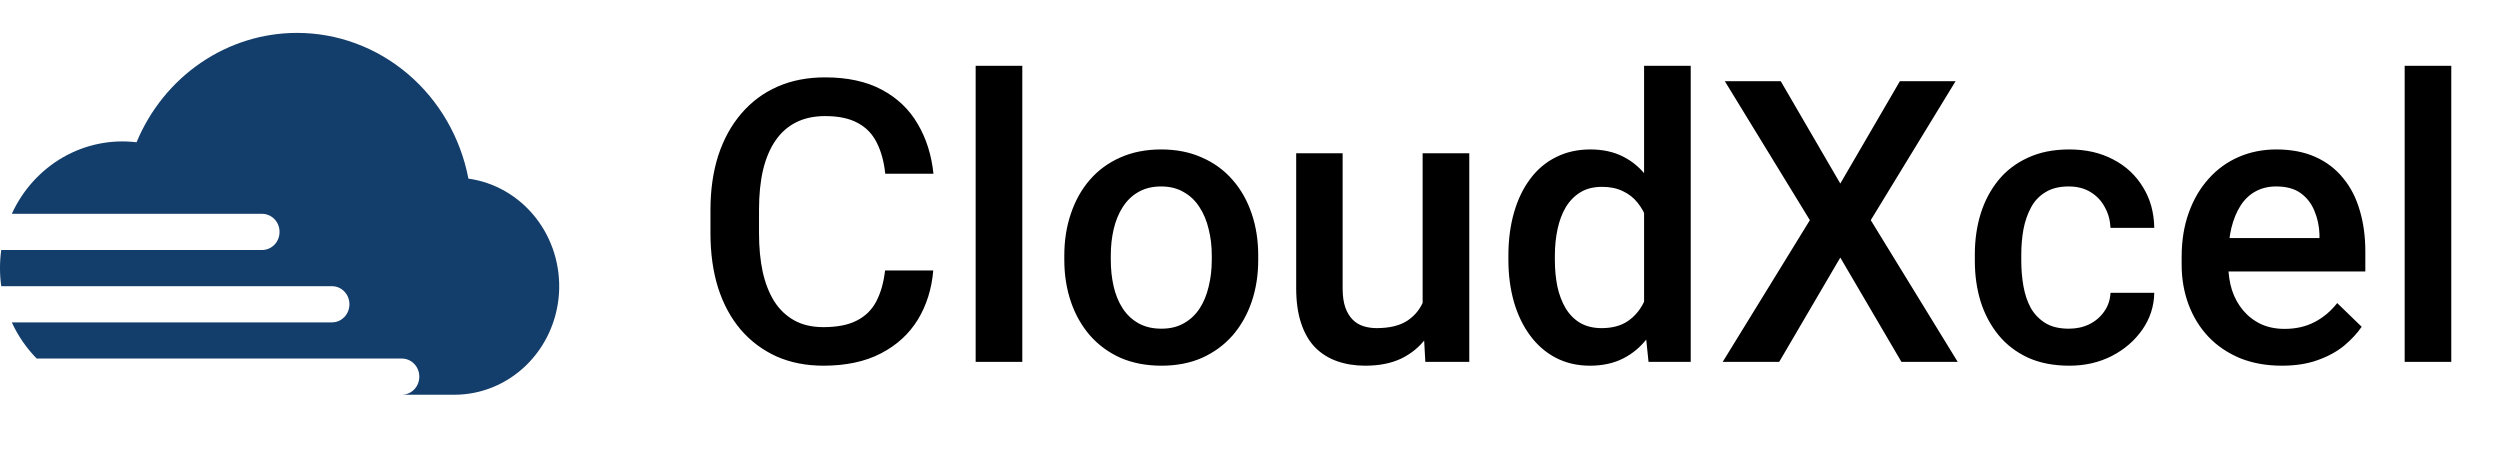<svg width="76" height="14" viewBox="0 0 76 14" fill="none" xmlns="http://www.w3.org/2000/svg">
<path d="M9.03 1C10.259 1 11.45 1.442 12.4 2.249C13.35 3.057 14 4.181 14.24 5.43C15.041 5.542 15.771 5.965 16.282 6.614C16.793 7.262 17.047 8.088 16.993 8.923C16.938 9.759 16.579 10.541 15.988 11.112C15.397 11.684 14.618 12.001 13.81 12H12.216C12.357 12 12.492 11.942 12.592 11.839C12.691 11.736 12.747 11.596 12.747 11.45C12.747 11.304 12.691 11.164 12.592 11.061C12.492 10.958 12.357 10.9 12.216 10.9H1.116C0.803 10.582 0.547 10.21 0.359 9.8H10.092C10.233 9.8 10.368 9.742 10.467 9.639C10.567 9.536 10.623 9.396 10.623 9.25C10.623 9.104 10.567 8.964 10.467 8.861C10.368 8.758 10.233 8.7 10.092 8.7H0.038C-0.013 8.335 -0.013 7.965 0.038 7.6H7.967C8.108 7.6 8.243 7.542 8.343 7.439C8.443 7.336 8.498 7.196 8.498 7.05C8.498 6.904 8.443 6.764 8.343 6.661C8.243 6.558 8.108 6.5 7.967 6.5H0.359C0.692 5.772 1.237 5.171 1.917 4.781C2.597 4.391 3.378 4.232 4.151 4.325C4.561 3.338 5.242 2.497 6.109 1.906C6.976 1.315 7.992 1 9.03 1V1Z" fill="#133D6A"/>
<path d="M26.906 8.223H28.371C28.324 8.781 28.168 9.279 27.902 9.717C27.637 10.15 27.264 10.492 26.783 10.742C26.303 10.992 25.719 11.117 25.031 11.117C24.504 11.117 24.029 11.023 23.607 10.836C23.186 10.645 22.824 10.375 22.523 10.027C22.223 9.676 21.992 9.252 21.832 8.756C21.676 8.26 21.598 7.705 21.598 7.092V6.383C21.598 5.77 21.678 5.215 21.838 4.719C22.002 4.223 22.236 3.799 22.541 3.447C22.846 3.092 23.211 2.82 23.637 2.633C24.066 2.445 24.549 2.352 25.084 2.352C25.764 2.352 26.338 2.477 26.807 2.727C27.275 2.977 27.639 3.322 27.896 3.764C28.158 4.205 28.318 4.711 28.377 5.281H26.912C26.873 4.914 26.787 4.6 26.654 4.338C26.525 4.076 26.334 3.877 26.08 3.74C25.826 3.6 25.494 3.529 25.084 3.529C24.748 3.529 24.455 3.592 24.205 3.717C23.955 3.842 23.746 4.025 23.578 4.268C23.41 4.51 23.283 4.809 23.197 5.164C23.115 5.516 23.074 5.918 23.074 6.371V7.092C23.074 7.521 23.111 7.912 23.186 8.264C23.264 8.611 23.381 8.91 23.537 9.16C23.697 9.41 23.9 9.604 24.146 9.74C24.393 9.877 24.688 9.945 25.031 9.945C25.449 9.945 25.787 9.879 26.045 9.746C26.307 9.613 26.504 9.42 26.637 9.166C26.773 8.908 26.863 8.594 26.906 8.223ZM31.078 2V11H29.66V2H31.078ZM32.355 7.9V7.766C32.355 7.309 32.422 6.885 32.555 6.494C32.688 6.1 32.879 5.758 33.129 5.469C33.383 5.176 33.691 4.949 34.055 4.789C34.422 4.625 34.836 4.543 35.297 4.543C35.762 4.543 36.176 4.625 36.539 4.789C36.906 4.949 37.217 5.176 37.471 5.469C37.725 5.758 37.918 6.1 38.051 6.494C38.184 6.885 38.25 7.309 38.25 7.766V7.9C38.25 8.357 38.184 8.781 38.051 9.172C37.918 9.562 37.725 9.904 37.471 10.197C37.217 10.486 36.908 10.713 36.545 10.877C36.182 11.037 35.77 11.117 35.309 11.117C34.844 11.117 34.428 11.037 34.06 10.877C33.697 10.713 33.389 10.486 33.135 10.197C32.881 9.904 32.688 9.562 32.555 9.172C32.422 8.781 32.355 8.357 32.355 7.9ZM33.768 7.766V7.9C33.768 8.186 33.797 8.455 33.855 8.709C33.914 8.963 34.006 9.186 34.131 9.377C34.256 9.568 34.416 9.719 34.611 9.828C34.807 9.938 35.039 9.992 35.309 9.992C35.57 9.992 35.797 9.938 35.988 9.828C36.184 9.719 36.344 9.568 36.469 9.377C36.594 9.186 36.685 8.963 36.744 8.709C36.807 8.455 36.838 8.186 36.838 7.9V7.766C36.838 7.484 36.807 7.219 36.744 6.969C36.685 6.715 36.592 6.49 36.463 6.295C36.338 6.1 36.178 5.947 35.982 5.838C35.791 5.725 35.562 5.668 35.297 5.668C35.031 5.668 34.801 5.725 34.605 5.838C34.414 5.947 34.256 6.1 34.131 6.295C34.006 6.49 33.914 6.715 33.855 6.969C33.797 7.219 33.768 7.484 33.768 7.766ZM43.248 9.506V4.66H44.666V11H43.33L43.248 9.506ZM43.447 8.188L43.922 8.176C43.922 8.602 43.875 8.994 43.781 9.354C43.688 9.709 43.543 10.02 43.348 10.285C43.152 10.547 42.902 10.752 42.598 10.9C42.293 11.045 41.928 11.117 41.502 11.117C41.193 11.117 40.91 11.072 40.652 10.982C40.395 10.893 40.172 10.754 39.984 10.566C39.801 10.379 39.658 10.135 39.557 9.834C39.455 9.533 39.404 9.174 39.404 8.756V4.66H40.816V8.768C40.816 8.998 40.844 9.191 40.898 9.348C40.953 9.5 41.027 9.623 41.121 9.717C41.215 9.811 41.324 9.877 41.449 9.916C41.574 9.955 41.707 9.975 41.848 9.975C42.25 9.975 42.566 9.896 42.797 9.74C43.031 9.58 43.197 9.365 43.295 9.096C43.397 8.826 43.447 8.523 43.447 8.188ZM49.98 9.688V2H51.398V11H50.115L49.98 9.688ZM45.855 7.9V7.777C45.855 7.297 45.912 6.859 46.025 6.465C46.139 6.066 46.303 5.725 46.518 5.439C46.732 5.15 46.994 4.93 47.303 4.777C47.611 4.621 47.959 4.543 48.346 4.543C48.728 4.543 49.065 4.617 49.353 4.766C49.643 4.914 49.889 5.127 50.092 5.404C50.295 5.678 50.457 6.006 50.578 6.389C50.699 6.768 50.785 7.189 50.836 7.654V8.047C50.785 8.5 50.699 8.914 50.578 9.289C50.457 9.664 50.295 9.988 50.092 10.262C49.889 10.535 49.641 10.746 49.348 10.895C49.059 11.043 48.721 11.117 48.334 11.117C47.951 11.117 47.605 11.037 47.297 10.877C46.992 10.717 46.732 10.492 46.518 10.203C46.303 9.914 46.139 9.574 46.025 9.184C45.912 8.789 45.855 8.361 45.855 7.9ZM47.268 7.777V7.9C47.268 8.189 47.293 8.459 47.344 8.709C47.398 8.959 47.482 9.18 47.596 9.371C47.709 9.559 47.855 9.707 48.035 9.816C48.219 9.922 48.438 9.975 48.691 9.975C49.012 9.975 49.275 9.904 49.482 9.764C49.69 9.623 49.852 9.434 49.969 9.195C50.09 8.953 50.172 8.684 50.215 8.387V7.326C50.191 7.096 50.143 6.881 50.068 6.682C49.998 6.482 49.902 6.309 49.781 6.16C49.66 6.008 49.51 5.891 49.33 5.809C49.154 5.723 48.945 5.68 48.703 5.68C48.445 5.68 48.227 5.734 48.047 5.844C47.867 5.953 47.719 6.104 47.602 6.295C47.488 6.486 47.404 6.709 47.35 6.963C47.295 7.217 47.268 7.488 47.268 7.777ZM54.135 2.469L55.945 5.58L57.756 2.469H59.449L56.871 6.693L59.514 11H57.803L55.945 7.83L54.088 11H52.371L55.02 6.693L52.435 2.469H54.135ZM62.895 9.992C63.125 9.992 63.332 9.947 63.516 9.857C63.703 9.764 63.853 9.635 63.967 9.471C64.084 9.307 64.148 9.117 64.16 8.902H65.49C65.482 9.312 65.361 9.686 65.127 10.021C64.893 10.357 64.582 10.625 64.195 10.824C63.809 11.02 63.381 11.117 62.912 11.117C62.428 11.117 62.006 11.035 61.647 10.871C61.287 10.703 60.988 10.473 60.75 10.18C60.512 9.887 60.332 9.549 60.211 9.166C60.094 8.783 60.035 8.373 60.035 7.936V7.73C60.035 7.293 60.094 6.883 60.211 6.5C60.332 6.113 60.512 5.773 60.75 5.48C60.988 5.188 61.287 4.959 61.647 4.795C62.006 4.627 62.426 4.543 62.906 4.543C63.414 4.543 63.859 4.645 64.242 4.848C64.625 5.047 64.926 5.326 65.144 5.686C65.367 6.041 65.482 6.455 65.49 6.928H64.16C64.148 6.693 64.09 6.482 63.984 6.295C63.883 6.104 63.738 5.951 63.551 5.838C63.367 5.725 63.147 5.668 62.889 5.668C62.603 5.668 62.367 5.727 62.18 5.844C61.992 5.957 61.846 6.113 61.74 6.312C61.635 6.508 61.559 6.729 61.512 6.975C61.469 7.217 61.447 7.469 61.447 7.73V7.936C61.447 8.197 61.469 8.451 61.512 8.697C61.555 8.943 61.629 9.164 61.734 9.359C61.844 9.551 61.992 9.705 62.18 9.822C62.367 9.936 62.605 9.992 62.895 9.992ZM69.369 11.117C68.9 11.117 68.477 11.041 68.098 10.889C67.723 10.732 67.402 10.516 67.137 10.238C66.875 9.961 66.674 9.635 66.533 9.26C66.393 8.885 66.322 8.48 66.322 8.047V7.812C66.322 7.316 66.394 6.867 66.539 6.465C66.684 6.062 66.885 5.719 67.143 5.434C67.4 5.145 67.705 4.924 68.057 4.771C68.408 4.619 68.789 4.543 69.199 4.543C69.652 4.543 70.049 4.619 70.389 4.771C70.728 4.924 71.01 5.139 71.232 5.416C71.459 5.689 71.627 6.016 71.736 6.395C71.85 6.773 71.906 7.191 71.906 7.648V8.252H67.008V7.238H70.512V7.127C70.504 6.873 70.453 6.635 70.359 6.412C70.269 6.189 70.131 6.01 69.943 5.873C69.756 5.736 69.506 5.668 69.193 5.668C68.959 5.668 68.75 5.719 68.566 5.82C68.387 5.918 68.236 6.061 68.115 6.248C67.994 6.436 67.9 6.662 67.834 6.928C67.772 7.189 67.74 7.484 67.74 7.812V8.047C67.74 8.324 67.777 8.582 67.852 8.82C67.93 9.055 68.043 9.26 68.191 9.436C68.34 9.611 68.519 9.75 68.731 9.852C68.941 9.949 69.182 9.998 69.451 9.998C69.791 9.998 70.094 9.93 70.359 9.793C70.625 9.656 70.856 9.463 71.051 9.213L71.795 9.934C71.658 10.133 71.481 10.324 71.262 10.508C71.043 10.688 70.775 10.834 70.459 10.947C70.147 11.06 69.783 11.117 69.369 11.117ZM74.519 2V11H73.102V2H74.519Z" fill="black"/>
</svg>
